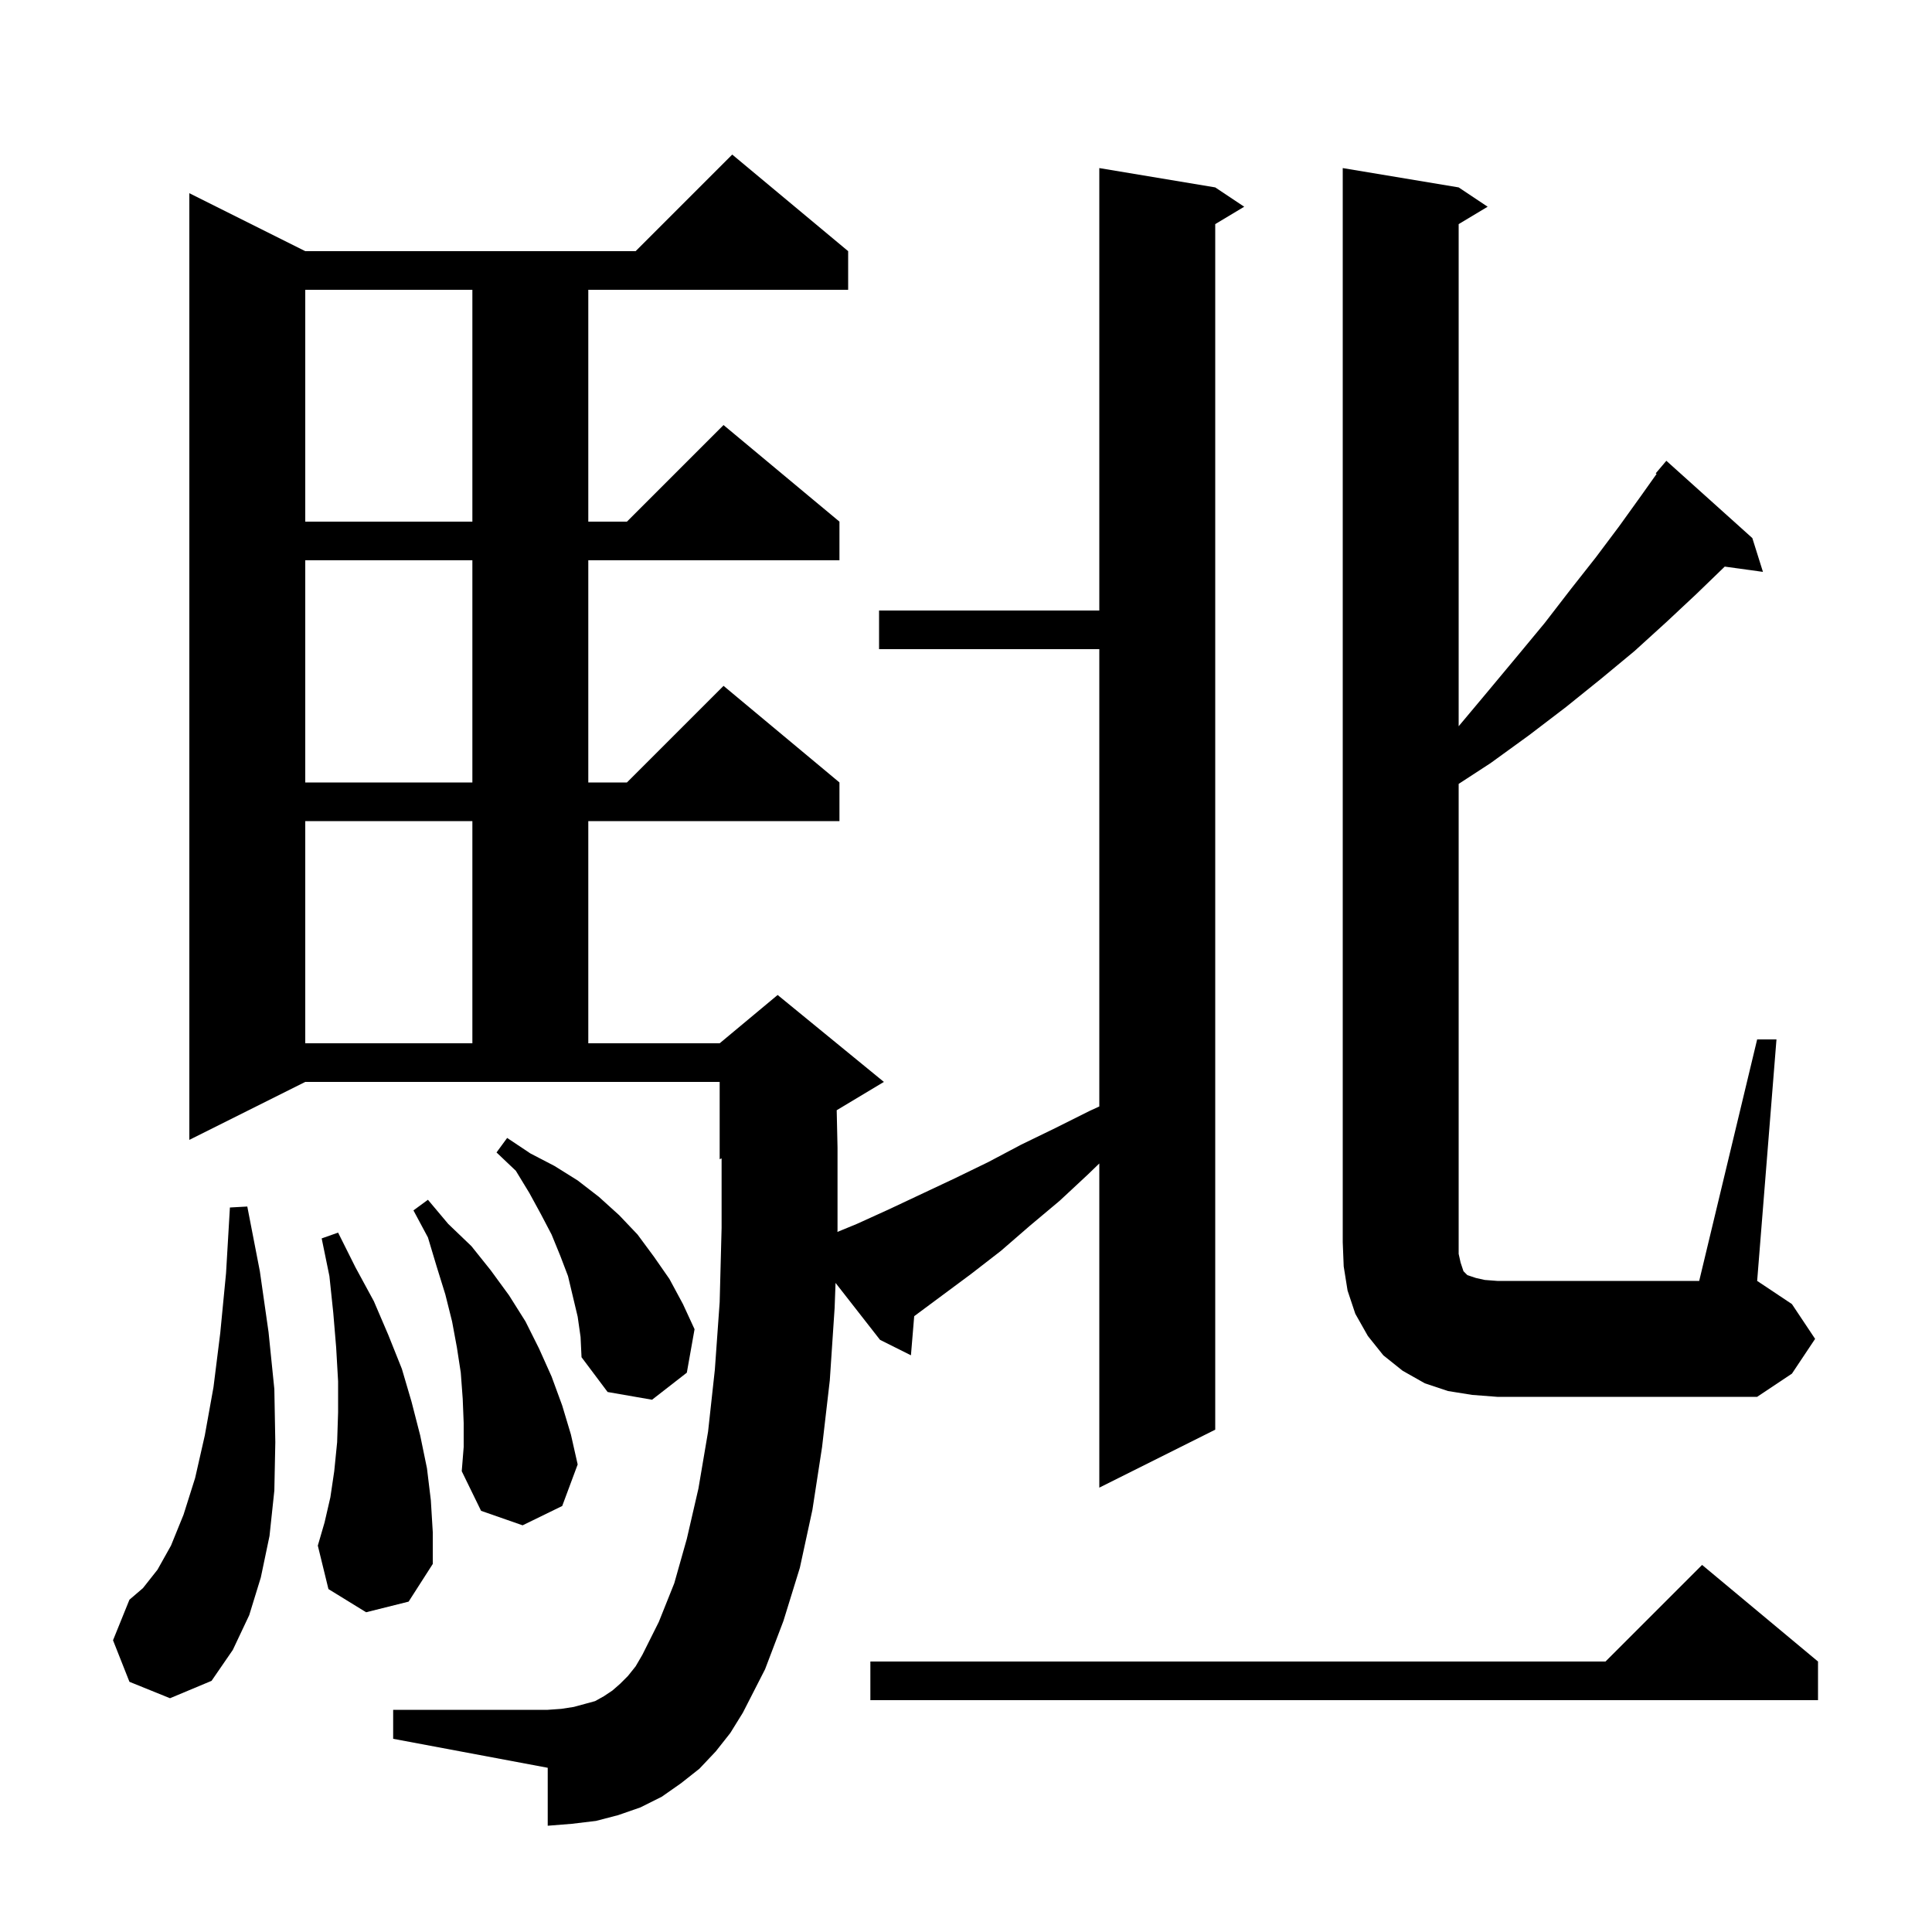 <svg xmlns="http://www.w3.org/2000/svg" xmlns:xlink="http://www.w3.org/1999/xlink" version="1.1" baseProfile="full" viewBox="0 0 200 200" width="200" height="200">
<g fill="black">
<path d="M 86.4 135.4 L 85.9 142.9 L 85.1 149.8 L 84.1 156.3 L 82.8 162.3 L 81.1 167.8 L 79.2 172.8 L 76.9 177.3 L 75.6 179.4 L 74.1 181.3 L 72.4 183.1 L 70.5 184.6 L 68.5 186.0 L 66.3 187.1 L 64.0 187.9 L 61.7 188.5 L 59.2 188.8 L 56.7 189.0 L 56.7 183.0 L 40.7 180.0 L 40.7 177.0 L 56.7 177.0 L 58.1 176.9 L 59.4 176.7 L 61.6 176.1 L 62.5 175.6 L 63.4 175.0 L 64.2 174.3 L 65.0 173.5 L 65.8 172.5 L 66.5 171.3 L 68.2 167.9 L 69.8 163.9 L 71.1 159.3 L 72.3 154.1 L 73.3 148.2 L 74.0 141.8 L 74.5 134.8 L 74.7 127.1 L 74.7 119.917 L 74.5 120.0 L 74.5 112.0 L 31.6 112.0 L 19.6 118.0 L 19.6 20.0 L 31.6 26.0 L 65.8 26.0 L 75.8 16.0 L 87.8 26.0 L 87.8 30.0 L 60.9 30.0 L 60.9 54.0 L 64.9 54.0 L 74.9 44.0 L 86.9 54.0 L 86.9 58.0 L 60.9 58.0 L 60.9 81.0 L 64.9 81.0 L 74.9 71.0 L 86.9 81.0 L 86.9 85.0 L 60.9 85.0 L 60.9 108.0 L 74.5 108.0 L 80.5 103.0 L 91.5 112.0 L 86.615 114.931 L 86.7 118.8 L 86.7 127.3 L 86.692 127.527 L 88.7 126.7 L 92.0 125.2 L 98.8 122.0 L 102.3 120.3 L 105.7 118.5 L 109.2 116.8 L 112.8 115.0 L 113.8 114.541 L 113.8 67.2 L 91.0 67.2 L 91.0 63.2 L 113.8 63.2 L 113.8 17.4 L 125.8 19.4 L 128.8 21.4 L 125.8 23.2 L 125.8 148.0 L 113.8 154.0 L 113.8 120.441 L 112.6 121.6 L 109.7 124.3 L 106.6 126.9 L 103.6 129.5 L 100.5 131.9 L 94.638 136.25 L 94.3 140.3 L 91.1 138.7 L 86.496 132.807 Z M 188.2 172.0 L 188.2 176.0 L 90.1 176.0 L 90.1 172.0 L 166.2 172.0 L 176.2 162.0 Z M 13.4 174.1 L 11.7 169.8 L 13.4 165.6 L 14.8 164.4 L 16.3 162.5 L 17.7 160.0 L 19.0 156.8 L 20.2 153.0 L 21.2 148.6 L 22.1 143.6 L 22.8 138.0 L 23.4 131.8 L 23.8 125.0 L 25.6 124.9 L 26.9 131.6 L 27.8 137.9 L 28.4 143.8 L 28.5 149.3 L 28.4 154.3 L 27.9 159.0 L 27.0 163.3 L 25.8 167.2 L 24.1 170.8 L 21.9 174.0 L 17.6 175.8 Z M 37.9 166.9 L 34.0 164.5 L 32.9 160.0 L 33.6 157.6 L 34.2 155.0 L 34.6 152.3 L 34.9 149.3 L 35.0 146.2 L 35.0 143.0 L 34.8 139.5 L 34.5 135.9 L 34.1 132.1 L 33.3 128.2 L 35.0 127.6 L 36.8 131.2 L 38.7 134.7 L 40.2 138.2 L 41.6 141.7 L 42.6 145.1 L 43.5 148.6 L 44.2 152.0 L 44.6 155.3 L 44.8 158.6 L 44.8 161.9 L 42.3 165.8 Z M 48.0 147.3 L 47.9 144.8 L 47.7 142.1 L 47.3 139.5 L 46.8 136.8 L 46.1 134.0 L 45.2 131.1 L 44.3 128.1 L 42.8 125.3 L 44.3 124.2 L 46.4 126.7 L 48.8 129.0 L 50.8 131.5 L 52.7 134.1 L 54.4 136.8 L 55.8 139.6 L 57.1 142.5 L 58.2 145.5 L 59.1 148.5 L 59.8 151.6 L 58.2 155.9 L 54.1 157.9 L 49.8 156.4 L 47.8 152.3 L 48.0 149.8 Z M 59.8 136.3 L 58.8 132.1 L 58.0 130.0 L 57.1 127.8 L 56.0 125.7 L 54.8 123.5 L 53.4 121.2 L 51.4 119.3 L 52.5 117.8 L 54.9 119.4 L 57.4 120.7 L 59.8 122.2 L 62.0 123.9 L 64.1 125.8 L 66.0 127.8 L 67.7 130.1 L 69.3 132.4 L 70.7 135.0 L 71.9 137.6 L 71.1 142.1 L 67.5 144.9 L 62.9 144.1 L 60.2 140.5 L 60.1 138.4 Z M 152.4 144.4 L 149.9 144.0 L 147.5 143.2 L 145.2 141.9 L 143.2 140.3 L 141.6 138.3 L 140.3 136.0 L 139.5 133.6 L 139.1 131.1 L 139.0 128.6 L 139.0 17.4 L 151.0 19.4 L 154.0 21.4 L 151.0 23.2 L 151.0 75.181 L 154.0 71.6 L 157.0 68.0 L 159.9 64.5 L 162.6 61.0 L 165.2 57.7 L 167.6 54.5 L 169.9 51.3 L 171.49 49.06 L 171.4 49.0 L 172.5 47.7 L 181.4 55.7 L 182.5 59.2 L 178.544 58.654 L 175.6 61.5 L 172.5 64.4 L 169.2 67.4 L 165.7 70.3 L 162.1 73.2 L 158.3 76.1 L 154.3 79.0 L 151.0 81.149 L 151.0 129.8 L 151.2 130.7 L 151.5 131.6 L 151.9 132.0 L 152.8 132.3 L 153.7 132.5 L 155.0 132.6 L 175.9 132.6 L 181.9 107.6 L 183.9 107.6 L 181.9 132.6 L 185.5 135.0 L 187.9 138.6 L 185.5 142.2 L 181.9 144.6 L 155.0 144.6 Z M 31.6 85.0 L 31.6 108.0 L 48.9 108.0 L 48.9 85.0 Z M 31.6 58.0 L 31.6 81.0 L 48.9 81.0 L 48.9 58.0 Z M 31.6 30.0 L 31.6 54.0 L 48.9 54.0 L 48.9 30.0 Z " />
</g>
</svg>
